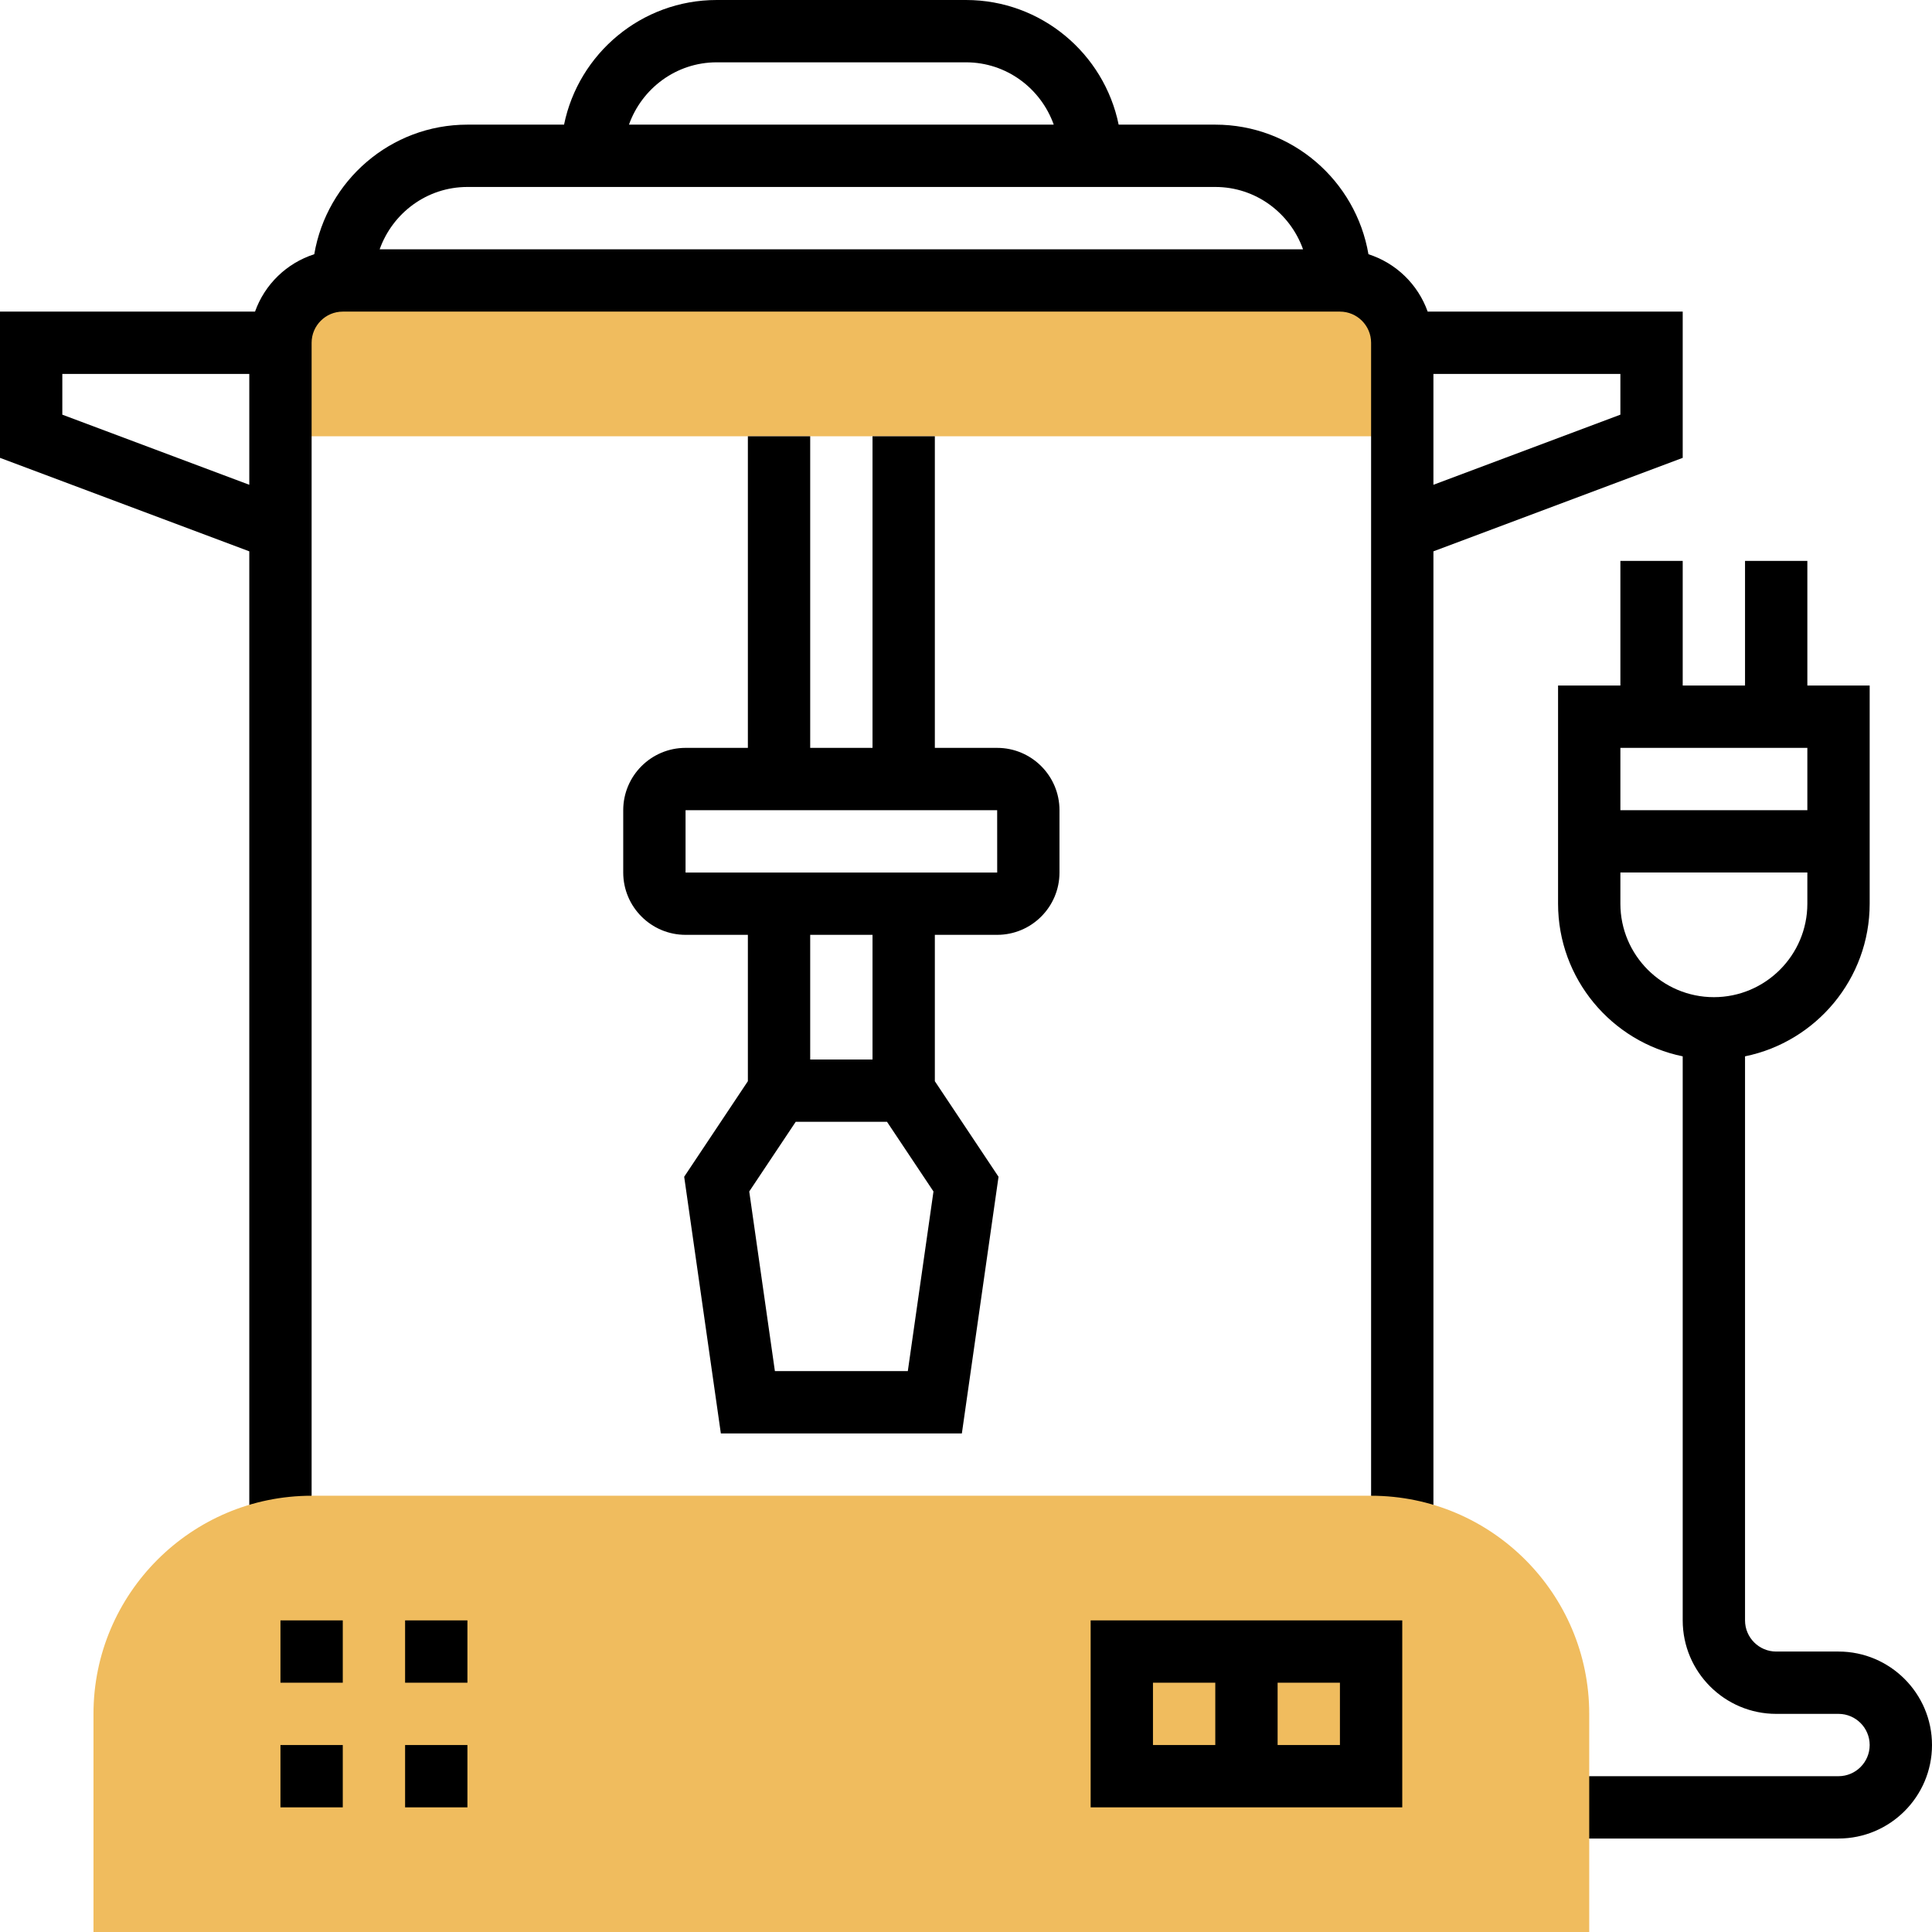 <svg height="496pt" viewBox="0 0 496 496" width="496pt" xmlns="http://www.w3.org/2000/svg"><path d="m360 112h-288v-24c0-8.84 7.16-16 16-16h256c8.84 0 16 7.16 16 16zm0 0" fill="#f0bc5e"/><path d="m432 80h-65.473c-2.496-7-8.113-12.449-15.207-14.734-3.223-18.852-19.578-33.266-39.32-33.266h-24.809c-3.719-18.23-19.879-32-39.191-32h-64c-19.312 0-35.473 13.77-39.191 32h-24.809c-19.742 0-36.098 14.414-39.32 33.266-7.094 2.285-12.711 7.734-15.207 14.734h-65.473v37.543l64 24v250.457h16v-304c0-4.406 3.594-8 8-8h256c4.406 0 8 3.594 8 8v304h16v-250.457l64-24zm-416 26.457v-10.457h48v28.457zm168-90.457h64c10.414 0 19.215 6.711 22.527 16h-109.055c3.312-9.289 12.113-16 22.527-16zm-64 32h192c10.414 0 19.215 6.711 22.527 16h-237.055c3.312-9.289 12.113-16 22.527-16zm296 58.457-48 18v-28.457h48zm0 0"/><path d="m256 192h-16v-80h-16v80h-16v-80h-16v80h-16c-8.824 0-16 7.176-16 16v16c0 8.824 7.176 16 16 16h16v37.574l-16.352 24.531 9.414 65.895h61.875l9.414-65.887-16.352-24.539v-37.574h16c8.824 0 16-7.176 16-16v-16c0-8.824-7.176-16-16-16zm-22.938 160h-34.125l-6.586-46.113 11.93-17.887h23.438l11.93 17.887zm-9.062-80h-16v-32h16zm-48-48v-16h80l.008 16zm0 0"/><path d="m472 424h-16c-4.406 0-8-3.586-8-8v-144.809c18.23-3.719 32-19.871 32-39.191v-56h-16v-32h-16v32h-16v-32h-16v32h-16v56c0 19.312 13.77 35.473 32 39.191v144.809c0 13.23 10.77 24 24 24h16c4.406 0 8 3.586 8 8s-3.594 8-8 8h-72v16h72c13.23 0 24-10.77 24-24s-10.77-24-24-24zm-8-232v16h-48v-16zm-48 40v-8h48v8c0 13.23-10.77 24-24 24s-24-10.77-24-24zm0 0"/><path d="m408 496h-384v-56c0-30.871 25.129-56 56-56h272c30.871 0 56 25.129 56 56zm0 0" fill="#f0bc5e"/><path d="m280 416v48h80v-48zm16 16h16v16h-16zm48 16h-16v-16h16zm0 0"/><path d="m72 416h16v16h-16zm0 0"/><path d="m72 448h16v16h-16zm0 0"/><path d="m104 448h16v16h-16zm0 0"/><path d="m104 416h16v16h-16zm0 0"/></svg>